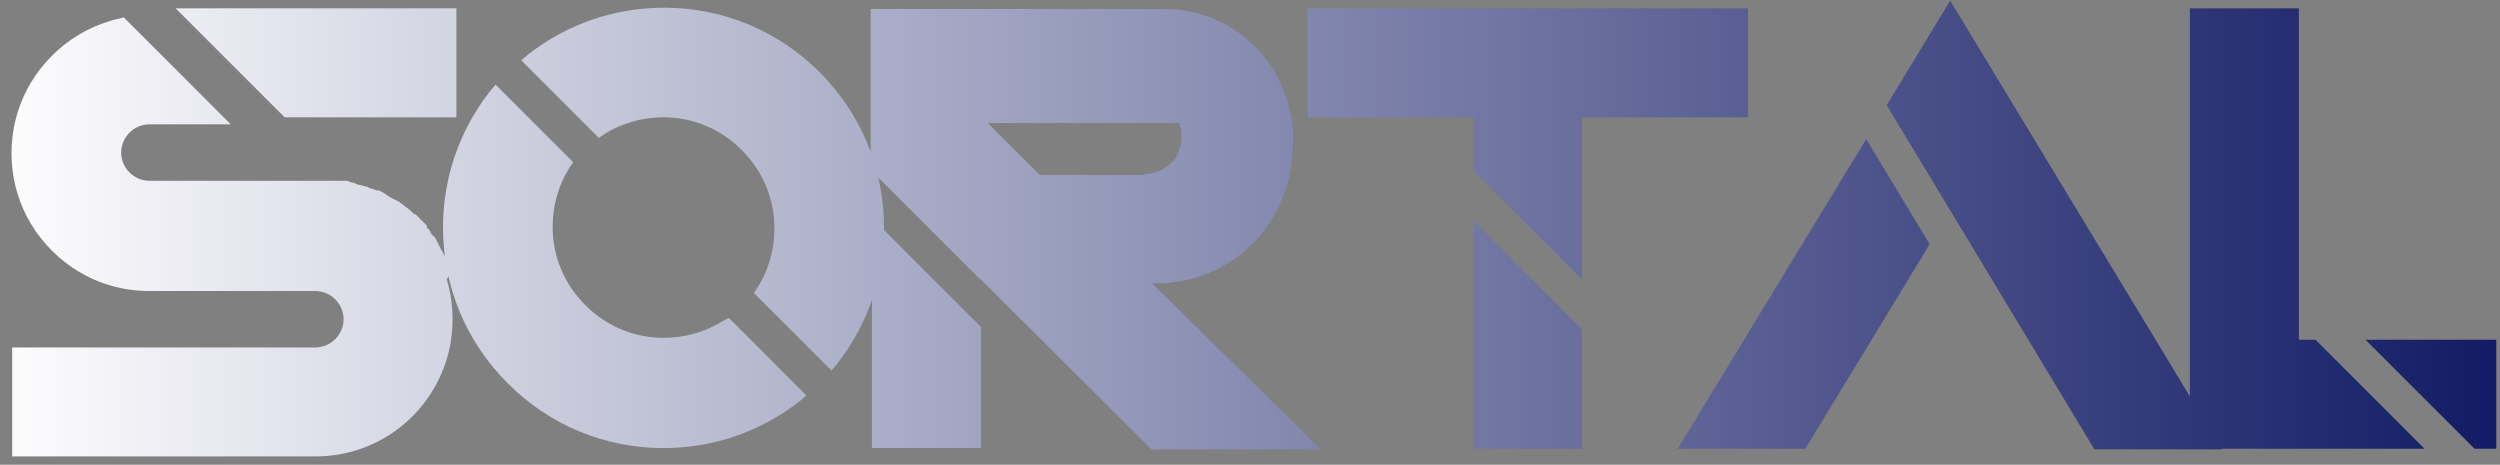 <svg width="156" height="29" viewBox="0 0 156 29" fill="none" xmlns="http://www.w3.org/2000/svg">
<rect x="0" y="0" width="156" height="29" fill="#808080" stroke="none"/>
<path d="M10.96 0.52L17.76 7.32H28.48V0.52H10.96ZM28.12 17L28 16.72C28 16.68 28 16.64 28 16.6L27.88 16.24L27.84 16.16C27.76 16 27.68 15.84 27.6 15.68L27.56 15.64C27.44 15.4 27.32 15.16 27.2 14.92L27.16 14.84C27.12 14.8 27.08 14.76 27.04 14.72C27 14.68 26.96 14.64 26.92 14.6C26.88 14.52 26.84 14.44 26.8 14.36L26.76 14.32C26.72 14.28 26.68 14.24 26.64 14.2C26.64 14.16 26.64 14.12 26.64 14.08L26.56 14C26.52 13.96 26.48 13.92 26.44 13.88C26.32 13.76 26.2 13.64 26.08 13.52C26.04 13.48 26 13.44 25.96 13.4C25.92 13.36 25.88 13.36 25.84 13.36L25.76 13.28C25.72 13.24 25.68 13.2 25.64 13.16C25.56 13.08 25.48 13.04 25.44 13C25.28 12.88 25.12 12.76 24.96 12.64L24.92 12.6C24.84 12.56 24.76 12.52 24.68 12.48C24.6 12.44 24.52 12.4 24.44 12.36L24.24 12.24C24.12 12.16 24 12.08 23.88 12C23.8 11.96 23.72 11.92 23.64 11.88C23.6 11.88 23.56 11.88 23.52 11.88C23.4 11.84 23.28 11.8 23.16 11.76H23.12C23.04 11.72 22.96 11.68 22.88 11.64H22.84C22.68 11.6 22.52 11.56 22.36 11.52H22.32C22.24 11.48 22.16 11.44 22.08 11.4C22.04 11.4 22 11.4 21.96 11.4L21.88 11.36H21.84C21.76 11.32 21.68 11.28 21.6 11.28H21.56C21.48 11.28 21.4 11.28 21.32 11.28H21.2C21.12 11.28 21.04 11.28 20.96 11.28H20.92C20.88 11.28 20.84 11.28 20.8 11.28C20.72 11.28 20.64 11.28 20.56 11.28C20.52 11.28 20.48 11.28 20.44 11.28H20.4C20.36 11.28 20.32 11.28 20.28 11.28C20.2 11.28 20.12 11.28 20.04 11.28H19.96C19.92 11.28 19.88 11.28 19.84 11.28H19.8C19.76 11.28 19.72 11.28 19.68 11.28H9.32C8.36 11.28 7.56 10.48 7.56 9.52C7.56 8.56 8.36 7.76 9.32 7.76H14.4L7.72 1.08L7.44 1.16C7.24 1.2 7.04 1.24 6.84 1.32C5.48 1.72 4.24 2.48 3.24 3.48C2.24 4.48 1.48 5.72 1.08 7.08C0.84 7.88 0.72 8.72 0.72 9.56C0.72 10.4 0.84 11.24 1.08 12.04C1.48 13.4 2.24 14.64 3.24 15.64C4.24 16.64 5.48 17.4 6.84 17.8C7.64 18.04 8.48 18.16 9.32 18.16H19.68C20.64 18.16 21.44 18.96 21.44 19.92C21.44 20.88 20.64 21.68 19.68 21.68H0.76V28.48H19.68C21.56 28.48 23.36 27.88 24.84 26.76C26.28 25.68 27.36 24.12 27.88 22.4C28.12 21.6 28.24 20.76 28.24 19.92C28.24 19.08 28.12 18.24 27.88 17.44L28.12 17ZM51.164 4.52C48.564 1.92 45.124 0.48 41.444 0.48C38.364 0.48 35.444 1.48 33.004 3.36L32.524 3.76L37.364 8.6L37.724 8.36C38.804 7.68 40.084 7.32 41.404 7.32C43.244 7.32 44.964 8.04 46.284 9.36C47.604 10.68 48.324 12.4 48.324 14.24C48.324 15.56 47.964 16.84 47.284 17.92L47.044 18.28L51.884 23.12L52.284 22.64C54.164 20.2 55.164 17.28 55.164 14.2C55.164 10.52 53.724 7.08 51.124 4.48L51.164 4.52ZM45.084 20.04C44.004 20.72 42.724 21.08 41.404 21.08C39.564 21.08 37.844 20.36 36.524 19.04C35.204 17.72 34.484 16 34.484 14.16C34.484 12.84 34.844 11.56 35.524 10.48L35.764 10.12L30.924 5.28L30.524 5.76C28.644 8.2 27.644 11.12 27.644 14.2C27.644 17.88 29.084 21.32 31.684 23.92C34.284 26.52 37.724 27.96 41.404 27.96C44.484 27.96 47.404 26.96 49.844 25.08L50.324 24.68L45.484 19.84L45.084 20.04ZM71.889 17.68C72.009 17.68 72.129 17.68 72.249 17.68H72.329C74.529 17.64 76.609 16.76 78.169 15.2C79.689 13.68 80.569 11.64 80.649 9.44C80.689 9.16 80.689 8.88 80.689 8.6C80.689 7.96 80.609 7.32 80.449 6.72C80.089 5.28 79.369 3.96 78.329 2.92C77.209 1.8 75.809 1.04 74.249 0.72C73.729 0.6 73.209 0.56 72.689 0.56H54.329V10.6L61.129 17.4V17.36L71.689 27.88L71.849 28.04H82.409L71.889 17.68ZM71.409 10.92H64.889L61.649 7.68H73.569C73.609 7.8 73.649 7.92 73.689 8.04C73.729 8.12 73.729 8.2 73.729 8.28C73.729 8.32 73.729 8.36 73.729 8.4C73.729 8.44 73.729 8.48 73.729 8.52C73.729 8.88 73.649 9.2 73.529 9.52C73.489 9.6 73.449 9.68 73.409 9.76C73.409 9.8 73.409 9.84 73.369 9.88C73.329 9.92 73.289 9.96 73.249 10C73.209 10.04 73.169 10.08 73.129 10.12C72.889 10.36 72.609 10.56 72.289 10.68C72.169 10.72 72.049 10.76 71.929 10.8C71.769 10.84 71.609 10.84 71.449 10.84L71.409 10.92ZM54.409 27.96H61.209V20.4L54.409 13.6V27.96ZM91.92 28H98.72V20.56L91.92 13.76V28ZM81.6 0.52V7.32H91.92V10.64L98.72 17.44V7.32H109.08V0.52H81.6ZM104.691 28H112.651L120.411 15.24L116.451 8.68L104.691 28ZM121.691 0.04L117.731 6.56L129.051 25.32L130.691 28.04H138.651L121.691 0.04ZM144.488 21.2H143.448V0.52H136.648V28H151.288L144.648 21.36L144.488 21.2ZM147.608 21.2L154.408 28H155.768V21.2H147.608Z" fill="url(#paint0_linear_1_3)" style="mix-blend-mode:color-burn"/>
<defs>
<linearGradient id="paint0_linear_1_3" x1="168" y1="-3" x2="-1" y2="-3" gradientUnits="userSpaceOnUse">
<stop stop-color="#000959"/>
<stop offset="1" stop-color="white"/>
</linearGradient>
</defs>
</svg>
